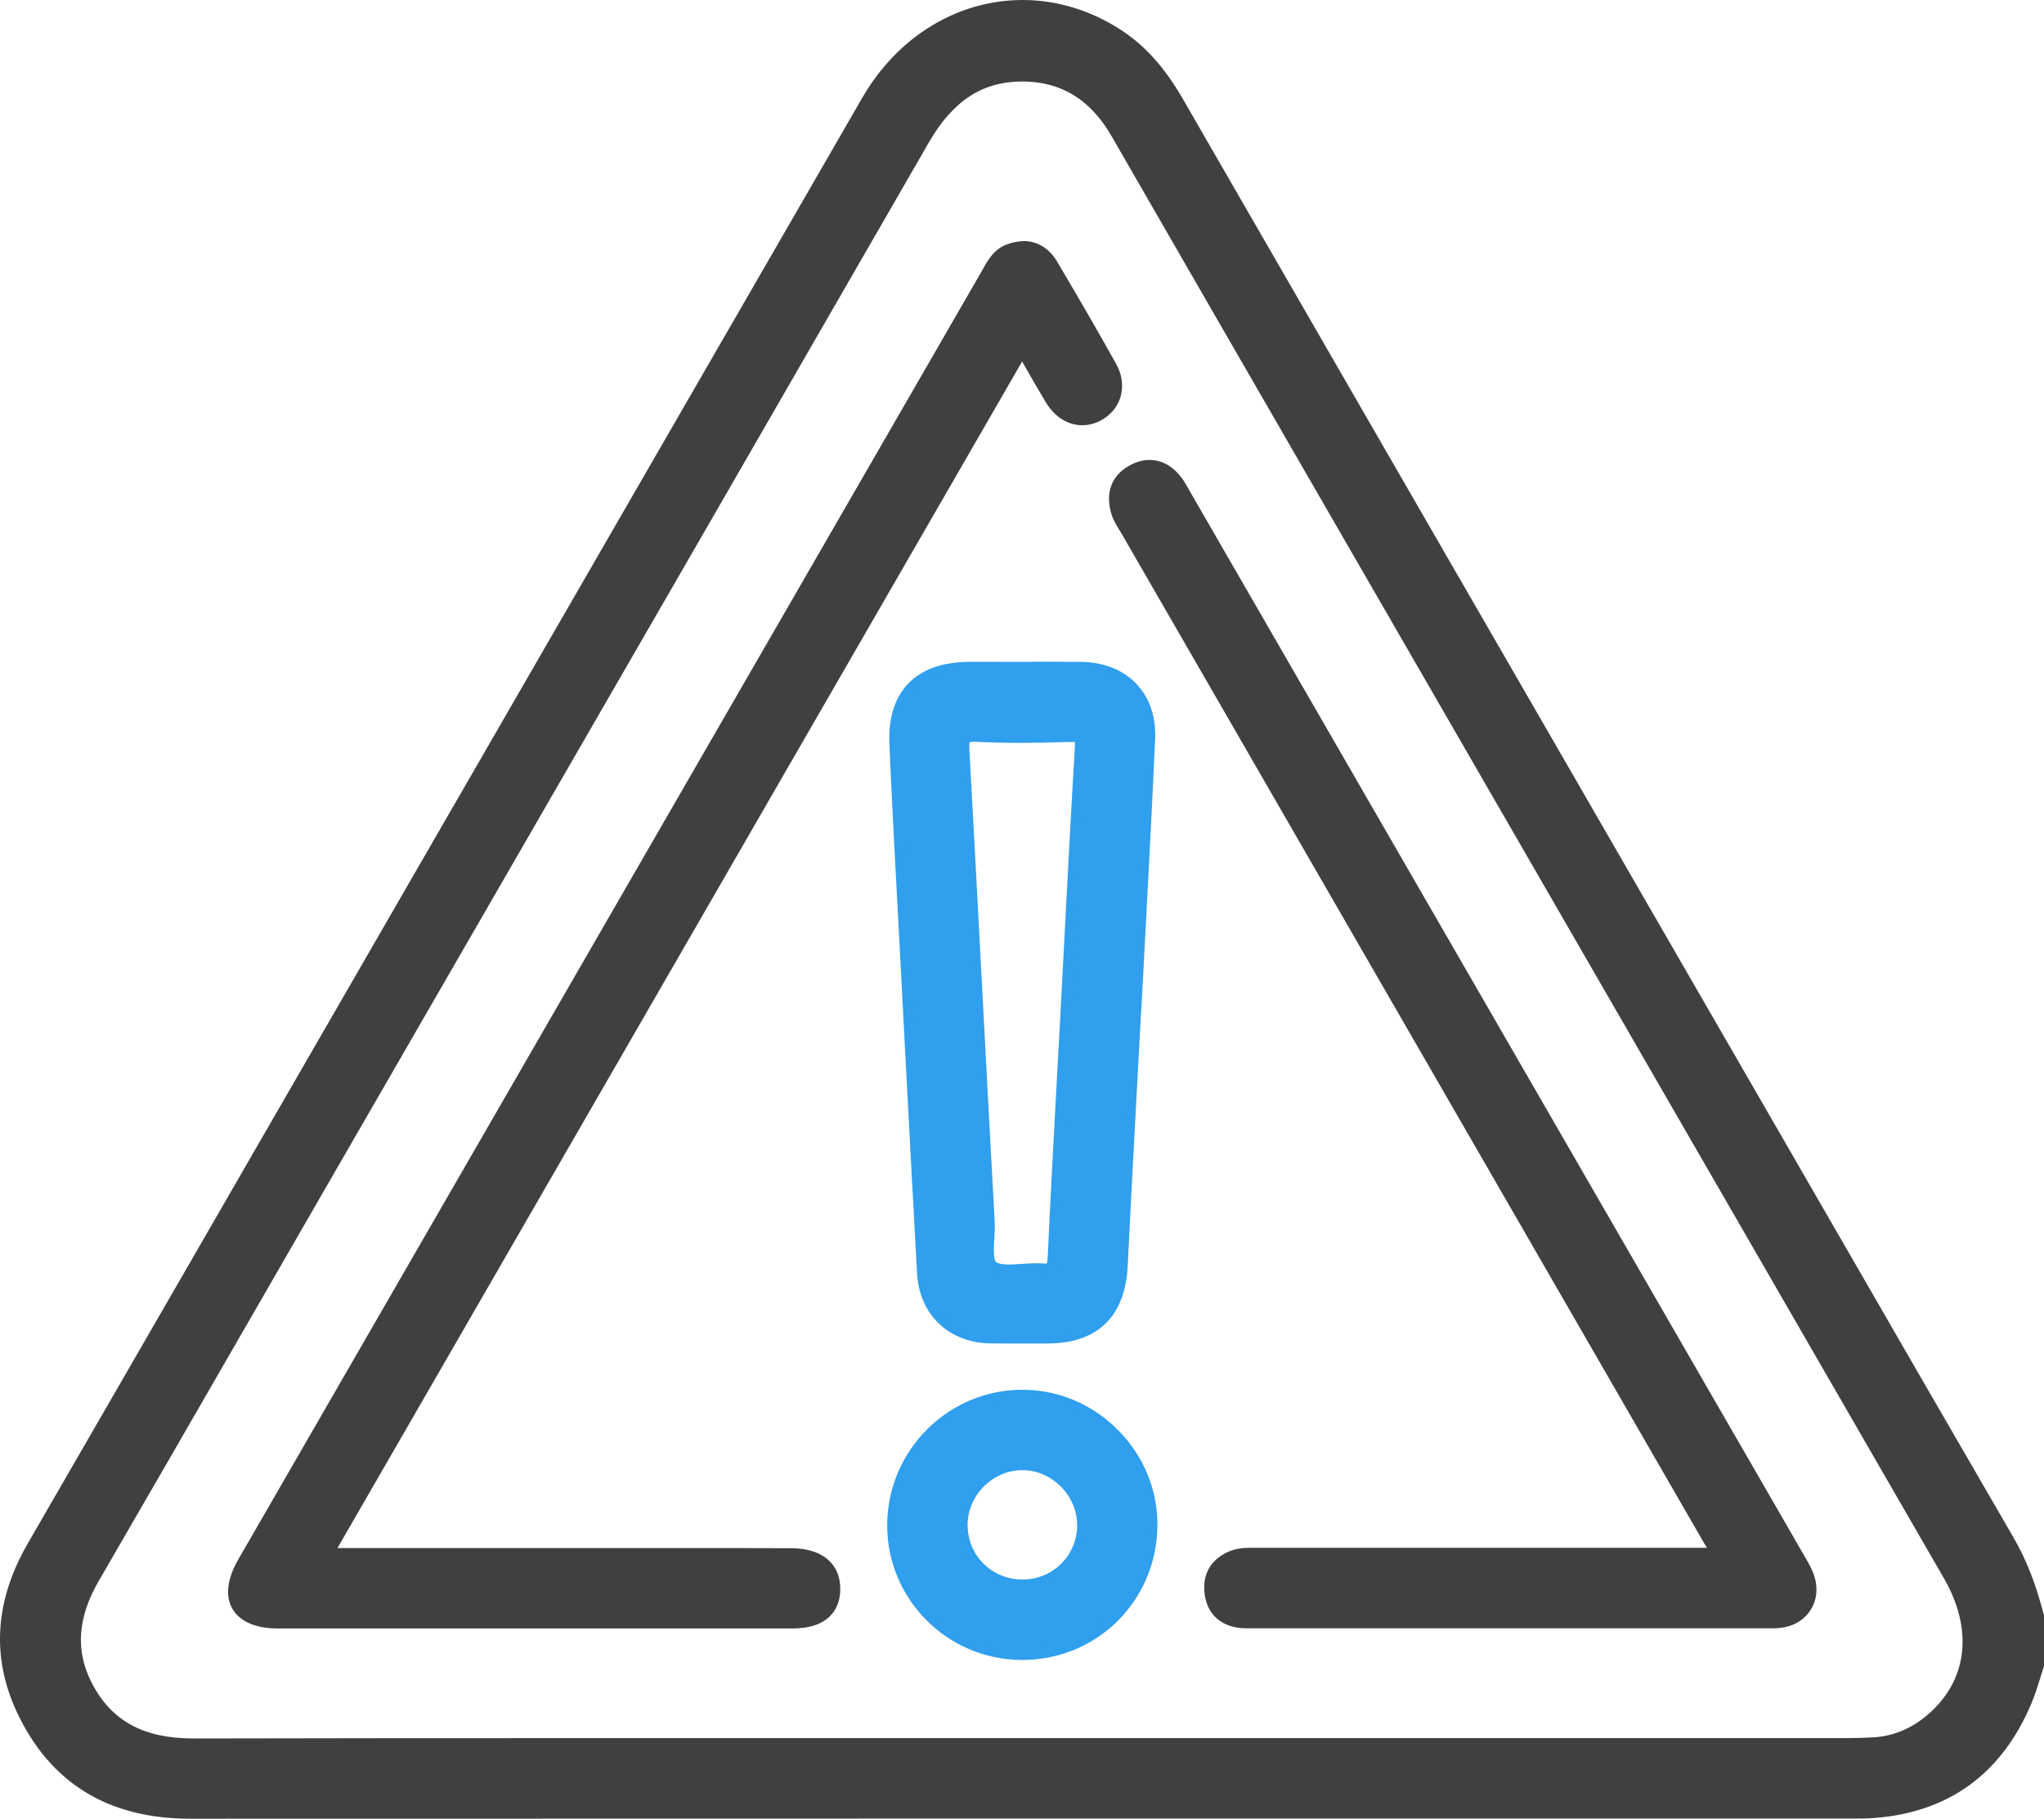 <svg width="118" height="105" viewBox="0 0 118 105" fill="none" xmlns="http://www.w3.org/2000/svg">
<g clip-path="url(#clip0_473_787)">
<path d="M10.965 104.695C6.354 104.695 3.081 102.67 1.231 98.679C-0.189 95.612 0.027 92.44 1.871 89.251C5.251 83.412 8.619 77.57 11.989 71.728L24.903 49.347C33.281 34.827 41.662 20.307 50.044 5.79C52.031 2.357 55.392 0.305 59.044 0.305C60.958 0.305 62.859 0.884 64.539 1.976C65.898 2.86 67.004 4.092 68.019 5.857C76.712 20.932 85.413 36.004 94.111 51.073L101.685 64.193L105.479 70.77C108.911 76.722 112.462 82.875 115.97 88.919C116.695 90.169 117.241 91.553 117.682 93.282L117.692 93.319V96.145L117.676 96.191C117.606 96.401 117.539 96.612 117.475 96.825C117.332 97.288 117.183 97.767 116.991 98.228C115.32 102.188 112.34 104.353 108.131 104.661C107.78 104.686 107.427 104.686 107.082 104.686H63.859C46.231 104.686 28.6 104.686 10.971 104.695H10.965ZM58.983 4.4C56.584 4.409 54.801 5.574 53.366 8.062C45.07 22.463 36.621 37.099 28.45 51.253L18.969 67.675C17.478 70.258 15.988 72.844 14.501 75.426C11.535 80.573 8.469 85.897 5.434 91.123C4.151 93.337 4.019 95.365 5.034 97.325C6.22 99.609 8.155 100.673 11.127 100.673C17.96 100.658 25.217 100.652 34.689 100.652C38.746 100.652 54.978 100.658 59.035 100.658C59.035 100.658 95.921 100.658 106.461 100.658C107.079 100.658 107.631 100.643 108.152 100.615C109.341 100.548 110.432 100.109 111.398 99.307C113.897 97.237 114.303 94.124 112.489 90.977C103.773 75.871 95.053 60.766 86.333 45.661L74.276 24.774C70.994 19.09 67.715 13.407 64.441 7.72C63.155 5.488 61.378 4.403 59.007 4.403H58.977L58.983 4.4Z" fill="#404041"/>
<path d="M59.044 0.61C60.851 0.61 62.689 1.134 64.374 2.232C65.844 3.186 66.889 4.504 67.758 6.01C78.973 25.46 90.201 44.902 101.423 64.346C106.181 72.591 110.929 80.842 115.708 89.071C116.494 90.425 117.003 91.861 117.387 93.358V96.097C117.165 96.77 116.982 97.46 116.708 98.112C115.101 101.923 112.264 104.055 108.107 104.36C107.765 104.384 107.424 104.384 107.083 104.384C104.133 104.384 101.188 104.384 98.241 104.384C86.669 104.384 75.094 104.384 63.521 104.384C46.003 104.384 28.484 104.384 10.969 104.393H10.963C6.583 104.393 3.358 102.555 1.505 98.554C0.058 95.426 0.42 92.364 2.133 89.407C6.882 81.201 11.615 72.984 16.354 64.773C27.674 45.164 38.987 25.552 50.309 5.946C52.302 2.491 55.621 0.61 59.044 0.61ZM11.133 100.978H11.161C19.006 100.96 26.848 100.957 34.692 100.957C42.537 100.957 50.928 100.963 59.044 100.963C63.561 100.963 68.078 100.963 72.594 100.963C83.886 100.963 95.178 100.963 106.47 100.963C107.04 100.963 107.61 100.951 108.18 100.92C109.472 100.847 110.609 100.365 111.603 99.542C114.218 97.377 114.659 94.112 112.761 90.825C100.119 68.916 87.474 47.015 74.828 25.11C71.454 19.264 68.081 13.419 64.713 7.568C63.442 5.36 61.607 4.098 59.017 4.098H58.986C56.219 4.11 54.439 5.601 53.107 7.912C41.657 27.793 30.179 47.658 18.713 67.526C14.202 75.344 9.71 83.171 5.178 90.977C3.947 93.099 3.621 95.255 4.773 97.472C6.101 100.033 8.314 100.984 11.136 100.984L11.133 100.978ZM59.044 0C55.283 0 51.821 2.11 49.782 5.641C41.495 19.993 33.211 34.349 24.927 48.704L15.83 64.468C14.477 66.813 13.123 69.157 11.77 71.505C8.442 77.274 5.001 83.238 1.609 89.102C-0.29 92.383 -0.509 95.648 0.957 98.81C2.859 102.917 6.226 105.003 10.966 105.003C29.475 104.997 47.92 104.994 63.524 104.994H107.086C107.436 104.994 107.796 104.994 108.156 104.966C112.489 104.649 115.556 102.42 117.274 98.347C117.473 97.874 117.625 97.386 117.771 96.917C117.835 96.706 117.902 96.496 117.969 96.289L118 96.194V93.282L117.982 93.209C117.534 91.453 116.979 90.041 116.238 88.766C112.706 82.683 109.131 76.487 105.675 70.496C104.434 68.343 103.194 66.194 101.95 64.041L94.559 51.241C85.944 36.318 77.035 20.887 68.282 5.705C67.239 3.897 66.103 2.631 64.701 1.72C62.969 0.595 61.013 0 59.038 0L59.044 0ZM11.133 100.368C8.287 100.368 6.437 99.356 5.309 97.185C4.343 95.325 4.471 93.395 5.699 91.279C8.741 86.037 11.816 80.698 14.791 75.536C16.272 72.966 17.753 70.395 19.234 67.828C22.352 62.425 25.473 57.019 28.591 51.616C36.801 37.395 45.292 22.686 53.628 8.214C55.003 5.83 56.703 4.714 58.98 4.705H59.007C61.26 4.705 62.951 5.742 64.176 7.87C67.276 13.255 70.433 18.725 73.487 24.015L74.292 25.412L86.303 46.219C94.944 61.187 103.587 76.158 112.224 91.126C113.958 94.133 113.578 97.103 111.203 99.069C110.289 99.829 109.256 100.243 108.134 100.307C107.622 100.335 107.074 100.35 106.461 100.35C95.169 100.35 83.877 100.35 72.585 100.35H59.035C54.984 100.35 50.931 100.35 46.88 100.35C42.815 100.35 38.749 100.35 34.683 100.35C25.214 100.35 17.954 100.356 11.152 100.371H11.127L11.133 100.368Z" fill="#404041"/>
<path d="M16.061 93.703C14.562 93.703 13.937 93.169 13.681 92.721C13.422 92.272 13.273 91.468 14.022 90.168C21.328 77.502 28.636 64.839 35.942 52.176L56.895 15.864C56.935 15.797 56.971 15.727 57.011 15.657C57.279 15.175 57.584 14.626 58.221 14.388C58.52 14.276 58.809 14.221 59.083 14.221C59.781 14.221 60.357 14.574 60.757 15.245C62.043 17.41 63.161 19.346 64.173 21.164C64.755 22.206 64.466 23.383 63.487 23.96C63.164 24.152 62.823 24.246 62.475 24.246C61.762 24.246 61.098 23.826 60.65 23.094C60.217 22.386 59.806 21.661 59.367 20.892C59.248 20.685 59.129 20.474 59.004 20.258L18.953 89.671H42.93C43.848 89.671 44.765 89.671 45.682 89.671C47.276 89.678 48.194 90.415 48.203 91.693C48.206 92.269 48.038 92.733 47.706 93.068C47.285 93.492 46.63 93.699 45.71 93.699C40.523 93.699 35.335 93.699 30.148 93.699C25.454 93.699 20.758 93.699 16.064 93.699L16.061 93.703Z" fill="#404041"/>
<path d="M59.087 14.526C59.66 14.526 60.15 14.816 60.498 15.401C61.659 17.358 62.802 19.325 63.911 21.313C64.426 22.237 64.146 23.222 63.338 23.698C63.058 23.862 62.765 23.945 62.479 23.945C61.888 23.945 61.318 23.6 60.915 22.938C60.291 21.914 59.711 20.862 59.014 19.651C45.457 43.142 31.992 66.474 18.427 89.98C25.427 89.98 32.19 89.98 38.953 89.98C40.282 89.98 41.608 89.98 42.937 89.98C43.851 89.98 44.765 89.98 45.683 89.986C47.124 89.992 47.892 90.602 47.901 91.706C47.907 92.837 47.188 93.404 45.71 93.404C40.562 93.404 35.415 93.404 30.264 93.404C25.531 93.404 20.798 93.404 16.064 93.404C13.882 93.404 13.194 92.221 14.288 90.327C23.913 73.639 33.543 56.952 43.174 40.267C47.837 32.186 52.5 24.106 57.163 16.026C57.465 15.502 57.718 14.913 58.334 14.684C58.599 14.587 58.852 14.535 59.09 14.535L59.087 14.526ZM59.09 13.925C58.779 13.925 58.453 13.989 58.12 14.114C57.377 14.392 57.029 15.02 56.749 15.523C56.712 15.59 56.673 15.657 56.636 15.724L48.669 29.531L42.647 39.965L37.143 49.502C29.347 63.01 21.553 76.518 13.76 90.028C12.938 91.453 13.12 92.37 13.419 92.886C13.718 93.404 14.419 94.02 16.064 94.02C20.798 94.02 25.531 94.02 30.264 94.02C35.412 94.02 40.559 94.02 45.71 94.02C46.719 94.02 47.441 93.785 47.923 93.3C48.316 92.904 48.514 92.367 48.508 91.709C48.499 90.26 47.444 89.391 45.683 89.385C44.768 89.382 43.851 89.379 42.934 89.379C42.269 89.379 41.605 89.379 40.94 89.379C40.276 89.379 39.614 89.379 38.95 89.379H19.481L28.496 73.755L59.007 20.871C59.041 20.929 59.071 20.987 59.105 21.042C59.544 21.813 59.958 22.539 60.391 23.253C60.894 24.076 61.653 24.551 62.476 24.551C62.878 24.551 63.271 24.442 63.643 24.222C64.771 23.56 65.103 22.21 64.439 21.017C63.427 19.203 62.308 17.264 61.019 15.09C60.571 14.334 59.882 13.916 59.084 13.916L59.09 13.925Z" fill="#404041"/>
<path d="M71.97 93.707C71.839 93.707 71.686 93.704 71.528 93.68C70.577 93.534 69.983 92.945 69.855 92.018C69.717 91.018 70.132 90.274 71.055 89.868C71.448 89.695 71.854 89.673 72.232 89.673H99.073C99.022 89.512 98.924 89.368 98.814 89.21C98.756 89.121 98.698 89.036 98.647 88.948C89.476 73.043 80.299 57.142 71.122 41.241L64.993 30.621C64.948 30.544 64.902 30.465 64.853 30.389C64.713 30.163 64.57 29.932 64.481 29.666C64.115 28.553 64.433 27.66 65.365 27.151C65.71 26.962 66.051 26.867 66.383 26.867C66.968 26.867 67.514 27.172 67.956 27.748C68.111 27.95 68.23 28.166 68.349 28.377L68.453 28.559C80.263 49.019 92.07 69.476 103.877 89.936L103.968 90.091C104.154 90.411 104.349 90.74 104.462 91.109C104.654 91.725 104.581 92.332 104.261 92.817C103.931 93.314 103.386 93.625 102.725 93.695C102.597 93.707 102.465 93.71 102.334 93.71H71.973L71.97 93.707Z" fill="#404041"/>
<path d="M66.38 27.169C66.883 27.169 67.331 27.437 67.712 27.931C67.895 28.169 68.035 28.443 68.184 28.705C79.994 49.165 91.802 69.622 103.608 90.081C103.816 90.441 104.044 90.801 104.166 91.194C104.511 92.304 103.843 93.265 102.688 93.384C102.569 93.396 102.45 93.399 102.331 93.399C102.261 93.399 102.188 93.399 102.118 93.399C97.479 93.399 92.844 93.399 88.205 93.399C82.887 93.399 77.568 93.399 72.25 93.399C72.156 93.399 72.061 93.399 71.967 93.399C71.832 93.399 71.698 93.396 71.57 93.374C70.766 93.252 70.266 92.786 70.153 91.972C70.034 91.121 70.373 90.496 71.174 90.142C71.516 89.993 71.872 89.972 72.229 89.972C72.363 89.972 72.497 89.972 72.631 89.972C78.251 89.972 83.874 89.972 89.494 89.972C92.384 89.972 95.276 89.972 98.165 89.972H99.412C99.43 89.441 99.107 89.133 98.906 88.786C87.693 69.341 76.471 49.9 65.252 30.459C65.082 30.163 64.871 29.879 64.765 29.562C64.472 28.675 64.631 27.888 65.505 27.41C65.81 27.242 66.103 27.163 66.377 27.163L66.38 27.169ZM66.377 26.553C65.996 26.553 65.603 26.66 65.213 26.873C64.149 27.452 63.774 28.501 64.186 29.751C64.283 30.053 64.445 30.312 64.588 30.541C64.634 30.614 64.68 30.69 64.722 30.764L70.592 40.935C79.854 56.986 89.119 73.037 98.376 89.091C98.43 89.188 98.491 89.276 98.549 89.362H72.631C72.564 89.362 72.5 89.362 72.436 89.362C72.366 89.362 72.296 89.362 72.229 89.362C71.817 89.362 71.372 89.389 70.927 89.584C69.879 90.045 69.388 90.923 69.547 92.057C69.696 93.127 70.379 93.811 71.476 93.978C71.656 94.006 71.823 94.009 71.967 94.009C72.015 94.009 72.067 94.009 72.116 94.009H102.331C102.453 94.009 102.6 94.009 102.749 93.99C103.505 93.914 104.13 93.554 104.508 92.978C104.879 92.414 104.965 91.716 104.745 91.011C104.62 90.609 104.416 90.261 104.221 89.926L104.133 89.773C92.326 69.314 80.519 48.854 68.709 28.398C68.675 28.337 68.641 28.279 68.608 28.218C68.486 27.998 68.358 27.772 68.191 27.556C67.556 26.73 66.853 26.556 66.374 26.556L66.377 26.553Z" fill="#404041"/>
<path d="M58.557 77.26C58.099 77.26 57.642 77.26 57.185 77.25C54.954 77.22 53.369 75.714 53.247 73.506C52.988 68.85 52.738 64.115 52.498 59.532L52.339 56.538C52.281 55.413 52.22 54.29 52.159 53.165C51.98 49.83 51.797 46.378 51.647 42.984C51.583 41.545 51.919 40.432 52.644 39.673C53.379 38.904 54.503 38.511 55.987 38.508H57.228C58.045 38.505 58.858 38.502 59.675 38.502C60.574 38.502 61.476 38.502 62.376 38.511C63.622 38.52 64.664 38.926 65.384 39.685C66.088 40.426 66.429 41.444 66.38 42.637C66.225 46.25 66.027 49.921 65.838 53.47C65.758 54.946 65.679 56.422 65.603 57.898L65.588 58.187H65.582C65.508 59.559 65.435 60.928 65.362 62.3C65.173 65.822 64.975 69.463 64.802 73.043C64.664 75.823 63.217 77.238 60.495 77.247H59.815C59.395 77.25 58.974 77.253 58.554 77.253L58.557 77.26ZM56.24 42.512C55.993 42.512 55.832 42.548 55.759 42.624C55.652 42.74 55.652 43.054 55.667 43.347C55.905 47.668 56.134 51.991 56.359 56.315C56.609 61.053 56.859 65.792 57.121 70.527C57.136 70.823 57.121 71.152 57.1 71.472C57.063 72.131 57.02 72.875 57.337 73.103C57.526 73.238 57.813 73.302 58.243 73.302C58.48 73.302 58.73 73.283 58.995 73.265C59.267 73.247 59.544 73.225 59.815 73.225C59.931 73.225 60.047 73.228 60.16 73.238C60.221 73.244 60.276 73.244 60.327 73.244C60.654 73.244 60.766 73.213 60.794 72.594C60.964 68.871 61.172 65.09 61.37 61.431C61.431 60.316 61.492 59.196 61.553 58.08H61.55L61.757 54.138C61.946 50.531 62.141 46.802 62.36 43.134C62.382 42.783 62.333 42.655 62.29 42.609C62.235 42.551 62.089 42.521 61.857 42.521H61.76C60.602 42.557 59.715 42.572 58.892 42.572C57.984 42.572 57.164 42.554 56.387 42.512C56.335 42.512 56.286 42.508 56.237 42.508L56.24 42.512Z" fill="#2F9FEE"/>
<path d="M59.681 38.81C60.58 38.81 61.477 38.81 62.376 38.819C64.686 38.837 66.179 40.316 66.079 42.63C65.859 47.719 65.567 52.805 65.305 57.891H65.298C65.03 62.941 64.747 67.987 64.503 73.036C64.378 75.622 63.058 76.942 60.501 76.951C59.855 76.951 59.206 76.958 58.56 76.958C58.106 76.958 57.648 76.958 57.194 76.948C55.143 76.918 53.671 75.546 53.555 73.494C53.238 67.838 52.946 62.181 52.65 56.528C52.413 52.013 52.156 47.494 51.958 42.975C51.836 40.216 53.229 38.822 55.994 38.819C57.225 38.819 58.453 38.813 59.684 38.813L59.681 38.81ZM58.249 73.61C58.749 73.61 59.306 73.534 59.822 73.534C59.931 73.534 60.038 73.537 60.142 73.546C60.209 73.552 60.273 73.555 60.334 73.555C60.922 73.555 61.074 73.28 61.105 72.616C61.33 67.685 61.614 62.758 61.879 57.83H61.876C62.135 52.94 62.382 48.049 62.671 43.161C62.714 42.438 62.522 42.225 61.864 42.225C61.83 42.225 61.794 42.225 61.757 42.225C60.803 42.252 59.849 42.277 58.895 42.277C58.063 42.277 57.234 42.261 56.405 42.219C56.347 42.219 56.292 42.216 56.24 42.216C55.417 42.216 55.323 42.594 55.366 43.371C55.862 52.43 56.32 61.492 56.819 70.551C56.874 71.521 56.524 72.899 57.161 73.36C57.441 73.561 57.822 73.616 58.243 73.616L58.249 73.61ZM59.678 38.209C58.865 38.209 58.048 38.209 57.234 38.212H55.987C54.418 38.218 53.217 38.639 52.425 39.472C51.641 40.292 51.279 41.481 51.346 43.005C51.495 46.414 51.681 49.875 51.861 53.223C51.922 54.336 51.98 55.449 52.038 56.562L52.184 59.361C52.428 64.005 52.681 68.807 52.943 73.53C53.077 75.909 54.778 77.528 57.179 77.561C57.636 77.567 58.093 77.57 58.554 77.57C58.974 77.57 59.392 77.57 59.812 77.567H60.495C63.369 77.555 64.963 76.003 65.103 73.07C65.277 69.49 65.475 65.853 65.664 62.334C65.731 61.069 65.801 59.803 65.868 58.541L65.908 57.928C65.984 56.452 66.063 54.976 66.143 53.498C66.332 49.945 66.527 46.274 66.685 42.661C66.74 41.383 66.368 40.286 65.606 39.484C64.826 38.663 63.711 38.224 62.379 38.212C61.48 38.206 60.58 38.203 59.681 38.203L59.678 38.209ZM55.984 42.85C56.021 42.841 56.097 42.826 56.237 42.826C56.28 42.826 56.323 42.826 56.368 42.829C57.152 42.868 57.975 42.89 58.889 42.89C59.718 42.89 60.605 42.874 61.769 42.838C61.8 42.838 61.827 42.838 61.858 42.838C61.952 42.838 62.016 42.844 62.053 42.85C62.059 42.899 62.065 42.984 62.053 43.127C61.833 46.802 61.638 50.54 61.449 54.153C61.385 55.37 61.321 56.586 61.257 57.803L61.224 58.416H61.227C61.172 59.419 61.117 60.422 61.062 61.425C60.861 65.084 60.657 68.868 60.483 72.594C60.474 72.799 60.452 72.899 60.44 72.945C60.416 72.948 60.379 72.951 60.321 72.951C60.276 72.951 60.23 72.951 60.178 72.945C60.062 72.936 59.944 72.933 59.809 72.933C59.529 72.933 59.242 72.954 58.968 72.972C58.709 72.991 58.462 73.009 58.237 73.009C57.88 73.009 57.642 72.963 57.511 72.869C57.328 72.738 57.374 71.963 57.402 71.5C57.42 71.173 57.438 70.835 57.423 70.521C57.161 65.767 56.905 60.931 56.658 56.257C56.435 52.025 56.204 47.646 55.966 43.341C55.948 43.033 55.966 42.905 55.978 42.853L55.984 42.85Z" fill="#2F9FEE"/>
<path d="M58.962 95.532C54.836 95.511 51.495 92.148 51.517 88.035C51.538 83.906 54.897 80.546 59.008 80.543C61.023 80.543 62.915 81.345 64.351 82.805C65.777 84.257 66.542 86.15 66.509 88.141C66.439 92.285 63.141 95.532 59.005 95.532H58.965H58.962ZM58.968 84.577C57.088 84.608 55.522 86.221 55.549 88.102C55.576 90.01 57.103 91.505 59.023 91.505H59.06C59.992 91.496 60.861 91.124 61.51 90.462C62.15 89.803 62.498 88.934 62.483 88.013C62.452 86.12 60.901 84.58 59.023 84.58H58.971L58.968 84.577Z" fill="#2F9FEE"/>
<path d="M59.011 80.848C62.979 80.848 66.268 84.181 66.201 88.135C66.134 92.112 62.964 95.228 59.002 95.228H58.962C55 95.207 51.8 91.987 51.821 88.035C51.84 84.092 55.082 80.851 59.008 80.848H59.014H59.011ZM59.026 91.804C59.026 91.804 59.051 91.804 59.066 91.804C61.154 91.785 62.824 90.081 62.79 88.004C62.757 85.955 61.05 84.269 59.026 84.269C59.008 84.269 58.99 84.269 58.968 84.269C56.908 84.303 55.22 86.041 55.25 88.102C55.281 90.185 56.938 91.804 59.029 91.804H59.026ZM59.017 80.238H59.014C54.735 80.241 51.239 83.739 51.218 88.032C51.197 92.313 54.671 95.813 58.965 95.838H59.008C63.314 95.838 66.743 92.459 66.816 88.148C66.853 86.074 66.054 84.102 64.57 82.592C63.08 81.074 61.108 80.238 59.017 80.238ZM59.029 91.194C57.277 91.194 55.884 89.831 55.86 88.093C55.835 86.376 57.262 84.906 58.98 84.879H59.029C60.712 84.879 62.156 86.315 62.184 88.014C62.196 88.852 61.882 89.642 61.3 90.243C60.709 90.849 59.916 91.185 59.066 91.194H59.032H59.029Z" fill="#2F9FEE"/>
</g>
<defs>
<clipPath id="clip0_473_787">
<rect width="118" height="105" fill="white"/>
</clipPath>
</defs>
</svg>

